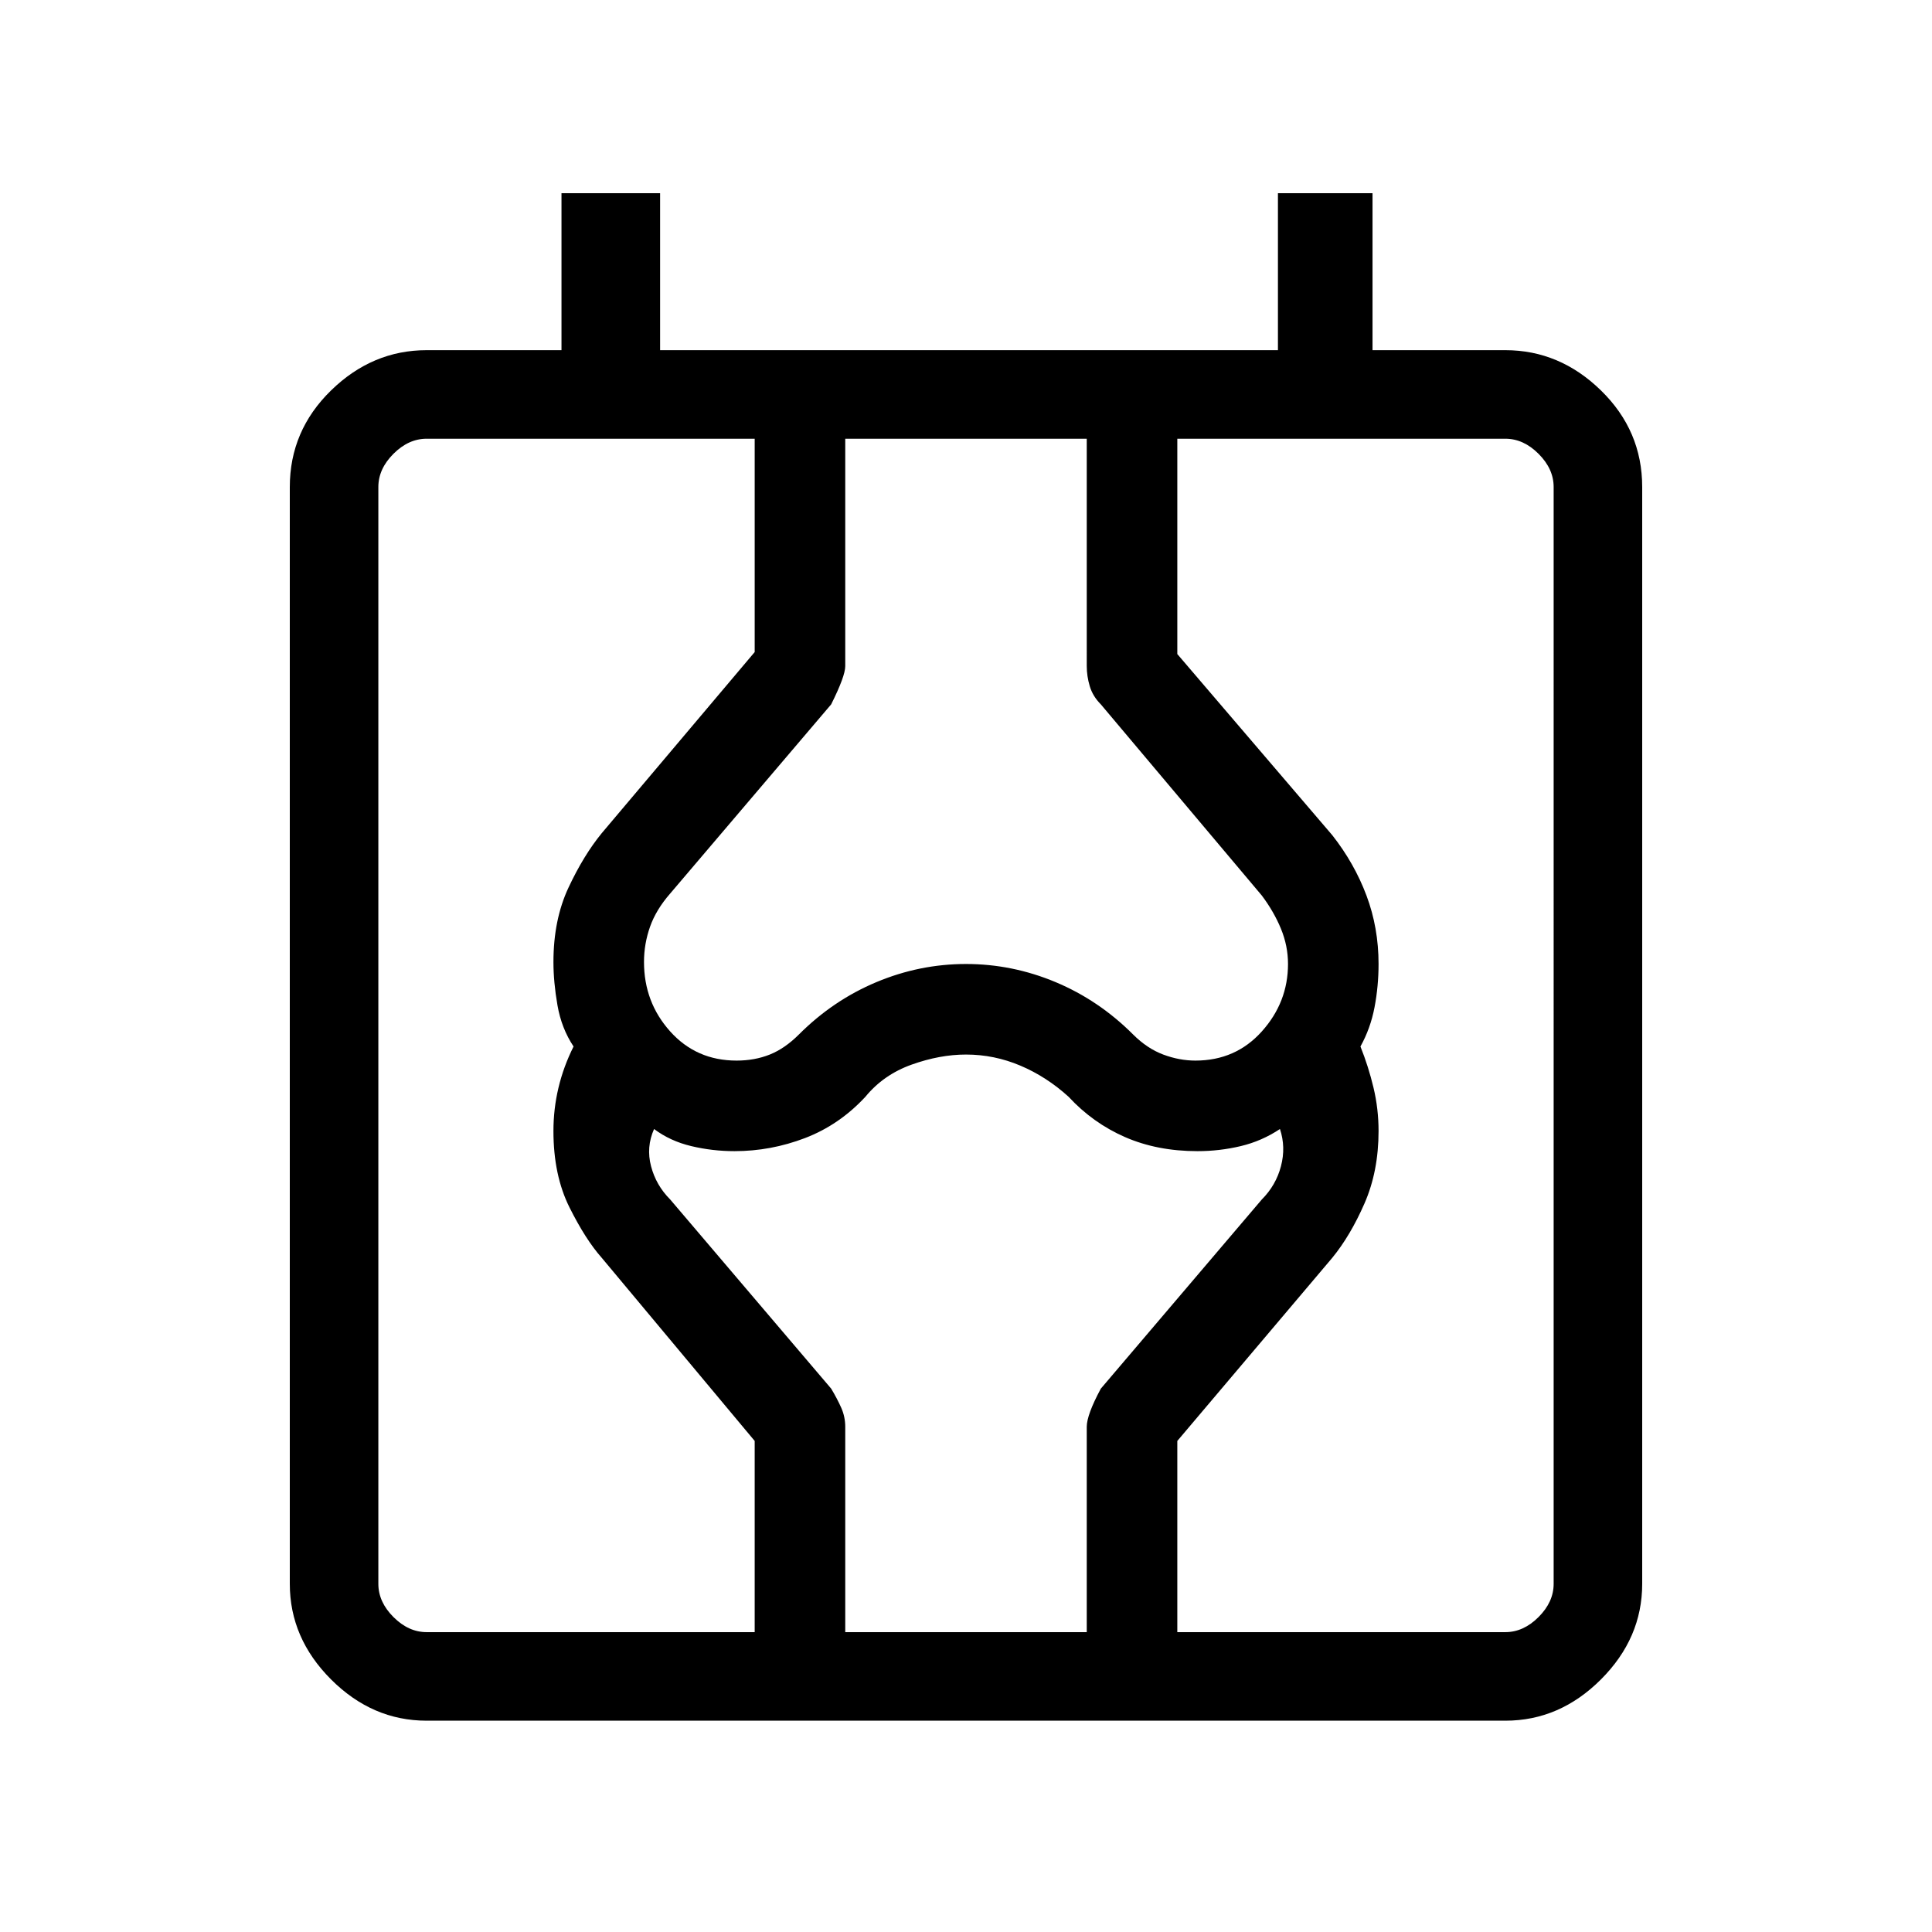 <svg xmlns="http://www.w3.org/2000/svg" height="48" width="48"><path d="M10.6 42.75q-1.35 0-2.375-1.025T7.2 39.35V12.1q0-1.4 1.025-2.4t2.375-1h3.35V4.8h2.45v3.9h15.35V4.8h2.35v3.9h3.3q1.35 0 2.375 1t1.025 2.4v27.25q0 1.35-1.025 2.375T37.4 42.75Zm-1.2-3.4q0 .45.375.825.375.375.825.375h26.8q.45 0 .825-.375.375-.375.375-.825V12.1q0-.45-.375-.825-.375-.375-.825-.375H10.6q-.45 0-.825.375-.375.375-.375.825Zm9.35 1.2V35.8l-3.8-4.55q-.4-.45-.8-1.25t-.4-1.9q0-.55.125-1.075Q14 26.5 14.25 26q-.3-.45-.4-1.025-.1-.575-.1-1.075 0-1.05.375-1.85t.825-1.35l3.8-4.5v-5.3H21v5.65q0 .25-.35.95l-4 4.7q-.35.4-.5.825-.15.425-.15.875 0 1 .65 1.725.65.725 1.65.725.45 0 .825-.15.375-.15.725-.5.85-.85 1.925-1.3 1.075-.45 2.225-.45 1.15 0 2.225.45 1.075.45 1.925 1.3.35.35.75.5.4.15.8.15 1 0 1.65-.725.65-.725.65-1.675 0-.45-.175-.875t-.475-.825l-4-4.75q-.2-.2-.275-.45-.075-.25-.075-.5V10.9h2.25v5.35l3.85 4.5q.55.7.85 1.5.3.8.3 1.7 0 .55-.1 1.075-.1.525-.35.975.2.5.325 1.025.125.525.125 1.075 0 1-.35 1.8t-.8 1.35l-3.85 4.55v4.75H27v-5.1q0-.3.35-.95l4-4.7q.35-.35.475-.825t-.025-.925q-.45.3-.975.425-.525.125-1.075.125-1 0-1.8-.35t-1.4-1q-.55-.5-1.2-.775Q24.7 26.2 24 26.2q-.65 0-1.35.25-.7.25-1.15.8-.65.7-1.5 1.025-.85.325-1.75.325-.55 0-1.075-.125-.525-.125-.925-.425-.2.45-.075.925.125.475.475.825l4 4.7q.15.25.25.475.1.225.1.475v5.1Zm-9.35-1.2v1.2V10.9v1.2Z"/></svg>